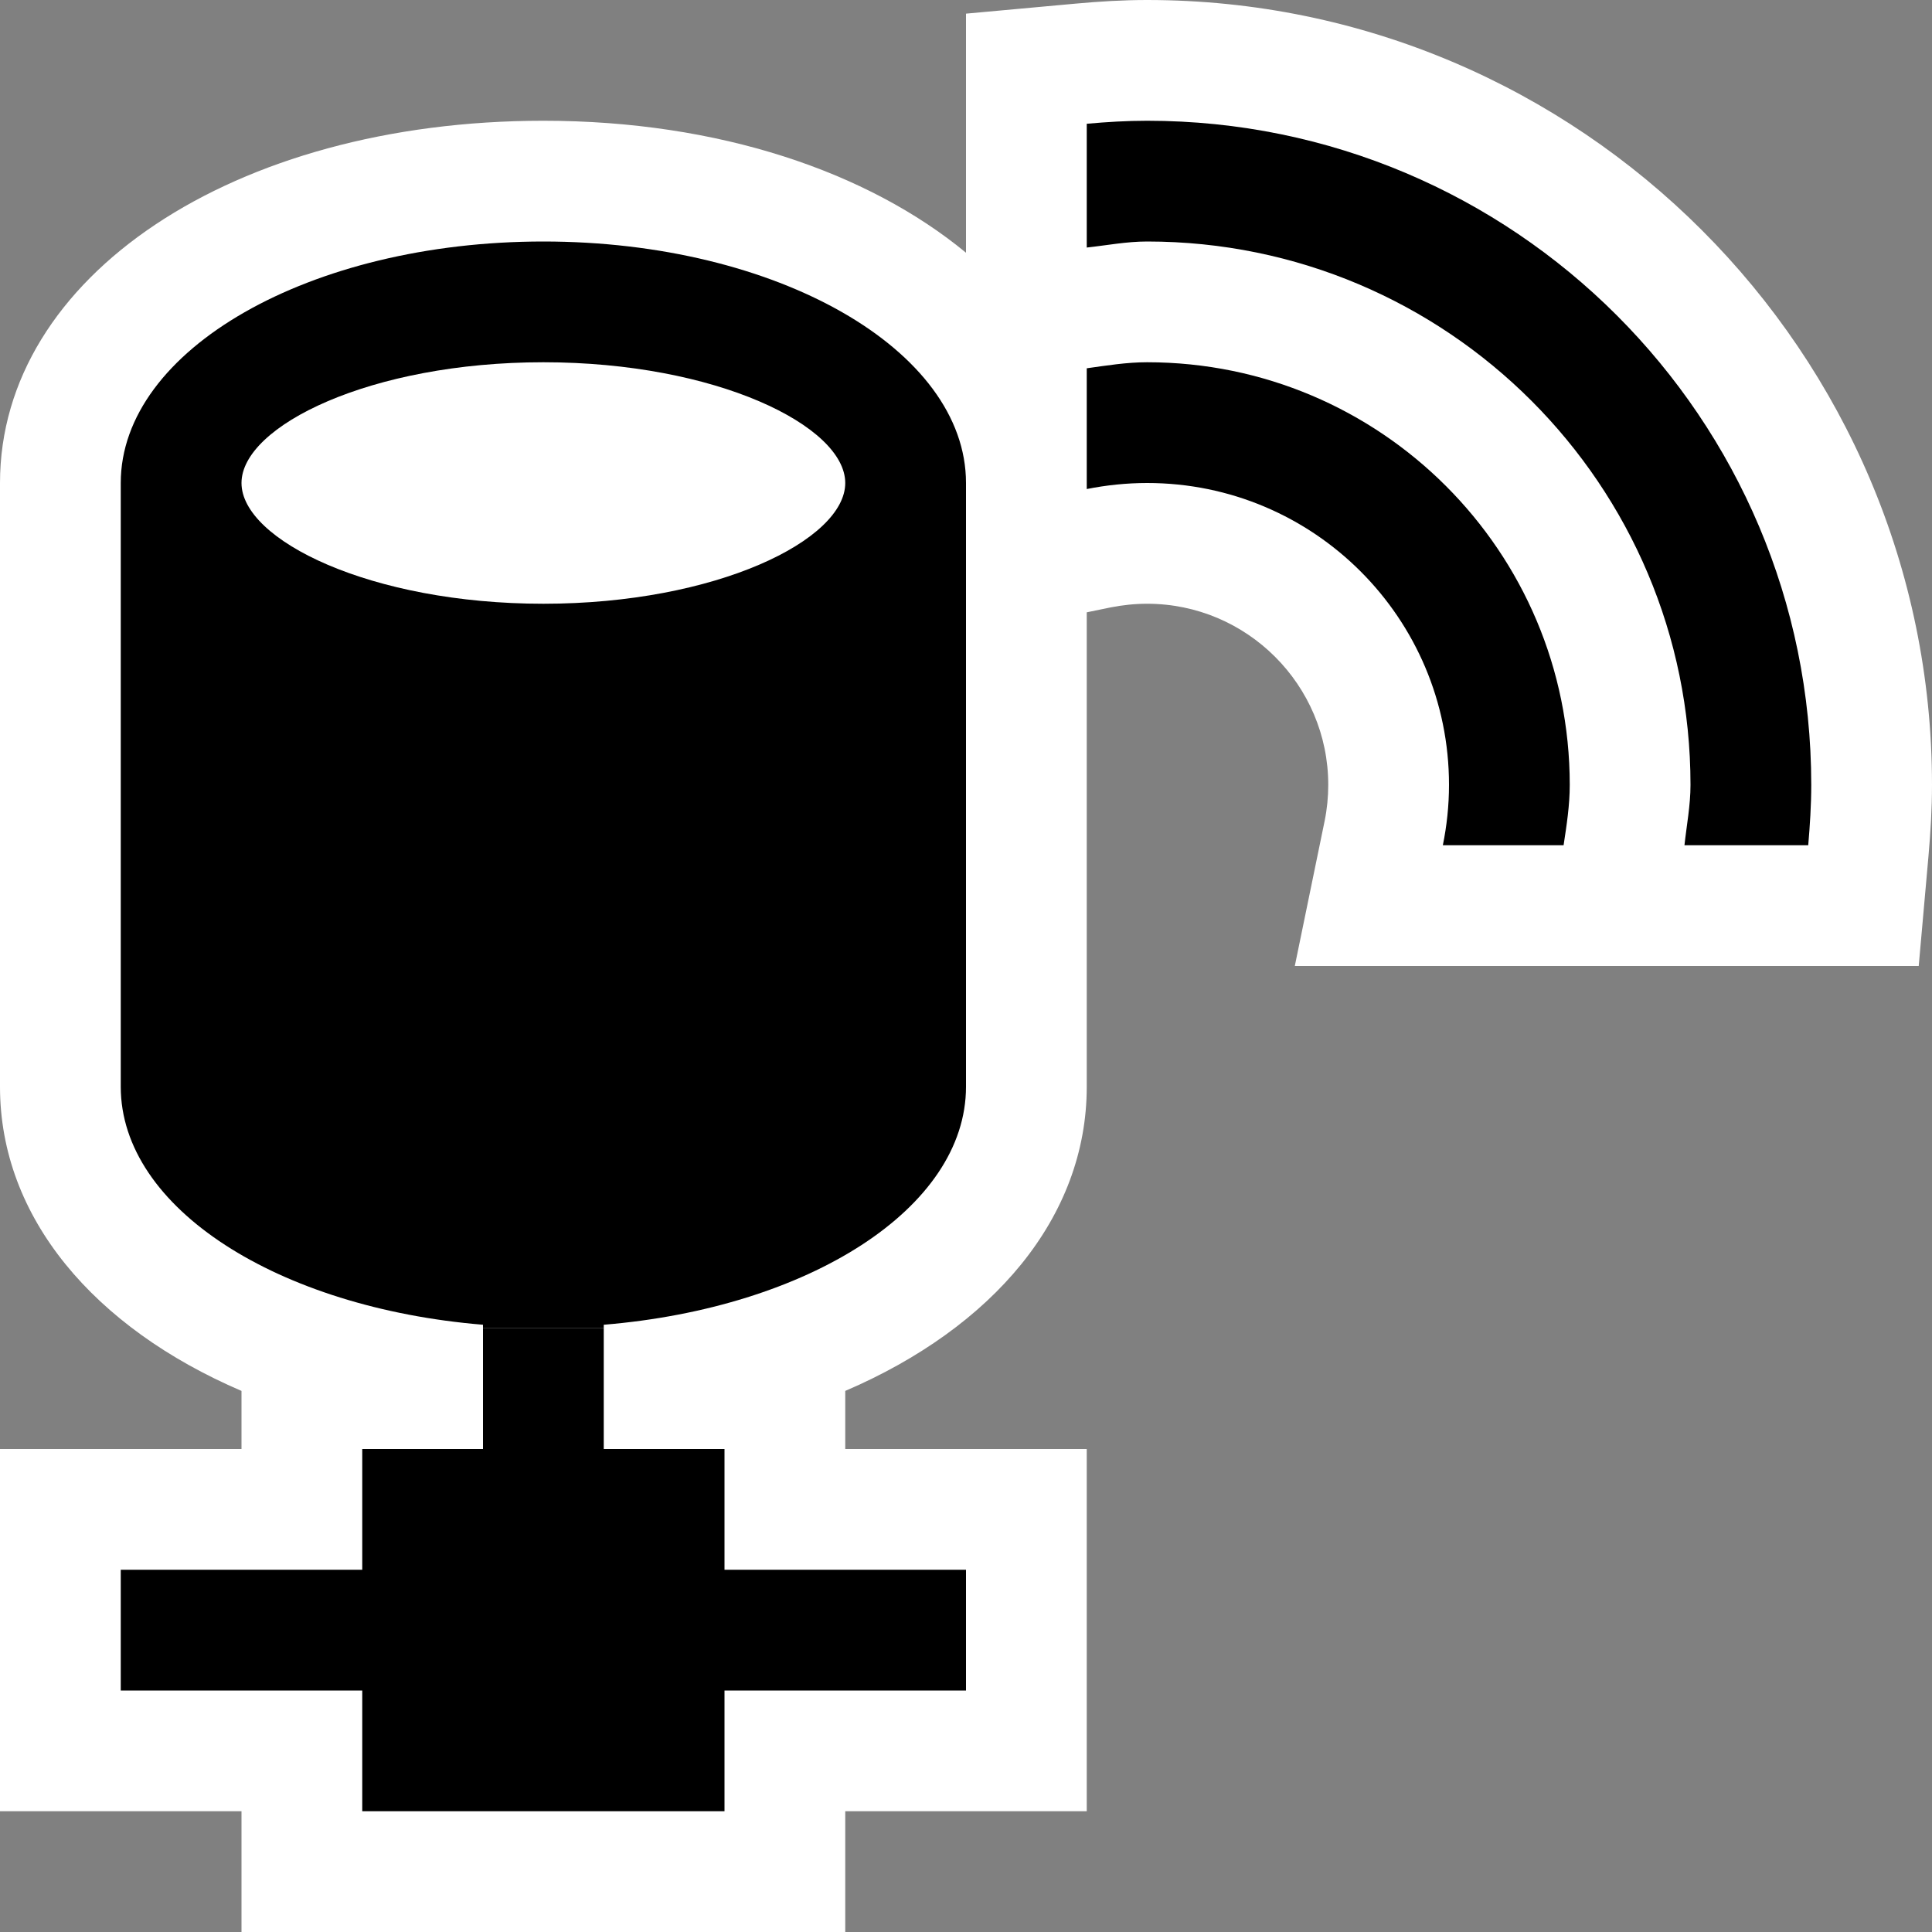<?xml version="1.0" encoding="iso-8859-1"?>
<!-- Generator: Adobe Illustrator 21.0.0, SVG Export Plug-In . SVG Version: 6.00 Build 0)  -->
<svg version="1.1" xmlns="http://www.w3.org/2000/svg" xmlns:xlink="http://www.w3.org/1999/xlink" x="0px" y="0px"
	 viewBox="0 0 16 16" style="enable-background:new 0 0 16 16;" xml:space="preserve">
<rect x="0" y="0" width="16" height="16" fill="#808080" stroke="none"/>
<style type="text/css">
	.icon_x002D_canvas_x002D_transparent{opacity:0;fill:white;}
	.icon_x002D_vs_x002D_out{fill:white;}
	.icon_x002D_vs_x002D_bg{fill:black;}
	.icon_x002D_vs_x002D_fg{fill:white;}
	.icon_x002D_vs_x002D_blue{fill:black;}
</style>
<g id="canvas">
	<path class="icon_x002D_canvas_x002D_transparent" d="M16,16H0V0h16V16z"/>
</g>
<g id="outline">
	<path class="icon_x002D_vs_x002D_out" d="M16,6.5c0,0.199-0.012,0.394-0.029,0.588L15.89,8h-5.167l0.247-1.201
		C10.99,6.701,11,6.6,11,6.5C11,5.673,10.327,5,9.5,5C9.397,5,9.296,5.011,9.199,5.03L9,5.071V9c0,1.084-0.779,1.995-2,2.519V12h2v3
		H7v1H2v-1H0v-3h2v-0.481C0.779,10.995,0,10.084,0,9V4c0-1.71,1.935-3,4.5-3C5.954,1,7.188,1.423,8,2.093v-1.98L8.908,0.03
		C9.104,0.012,9.3,0,9.5,0C13.084,0,16,2.916,16,6.5z"/>
</g>
<g id="iconBg">
	<path class="icon_x002D_vs_x002D_bg" d="M15,6.5c0,0.169-0.011,0.335-0.025,0.5h-1.025C13.968,6.833,14,6.671,14,6.5
		C14,4.015,11.985,2,9.5,2C9.329,2,9.166,2.032,9,2.05V1.025C9.165,1.01,9.331,1,9.5,1C12.537,1,15,3.462,15,6.5z M9.5,3
		C9.329,3,9.165,3.027,9,3.05v1C9.161,4.018,9.329,4,9.5,4C10.881,4,12,5.119,12,6.5c0,0.171-0.018,0.338-0.051,0.5h1
		C12.974,6.835,13,6.671,13,6.5C13,4.567,11.433,3,9.5,3z M3,12v1H1v1h2v1h3v-1h2v-1H6v-1H5v-1H4v1H3z"/>
</g>
<g id="iconFg">
	<path class="icon_x002D_vs_x002D_fg" d="M7,4c0,0.472-1.069,1-2.5,1S2,4.472,2,4s1.069-1,2.5-1S7,3.528,7,4z"/>
</g>
<g id="colorImportance">
	<path class="icon_x002D_vs_x002D_blue" d="M5,10.971C6.694,10.831,8,10.007,8,9V4c0-1.104-1.567-2-3.5-2S1,2.896,1,4v5
		c0,1.007,1.306,1.831,3,1.971V11h1V10.971z M2,4c0-0.472,1.069-1,2.5-1S7,3.528,7,4S5.931,5,4.5,5S2,4.472,2,4z"/>
</g>
</svg>
